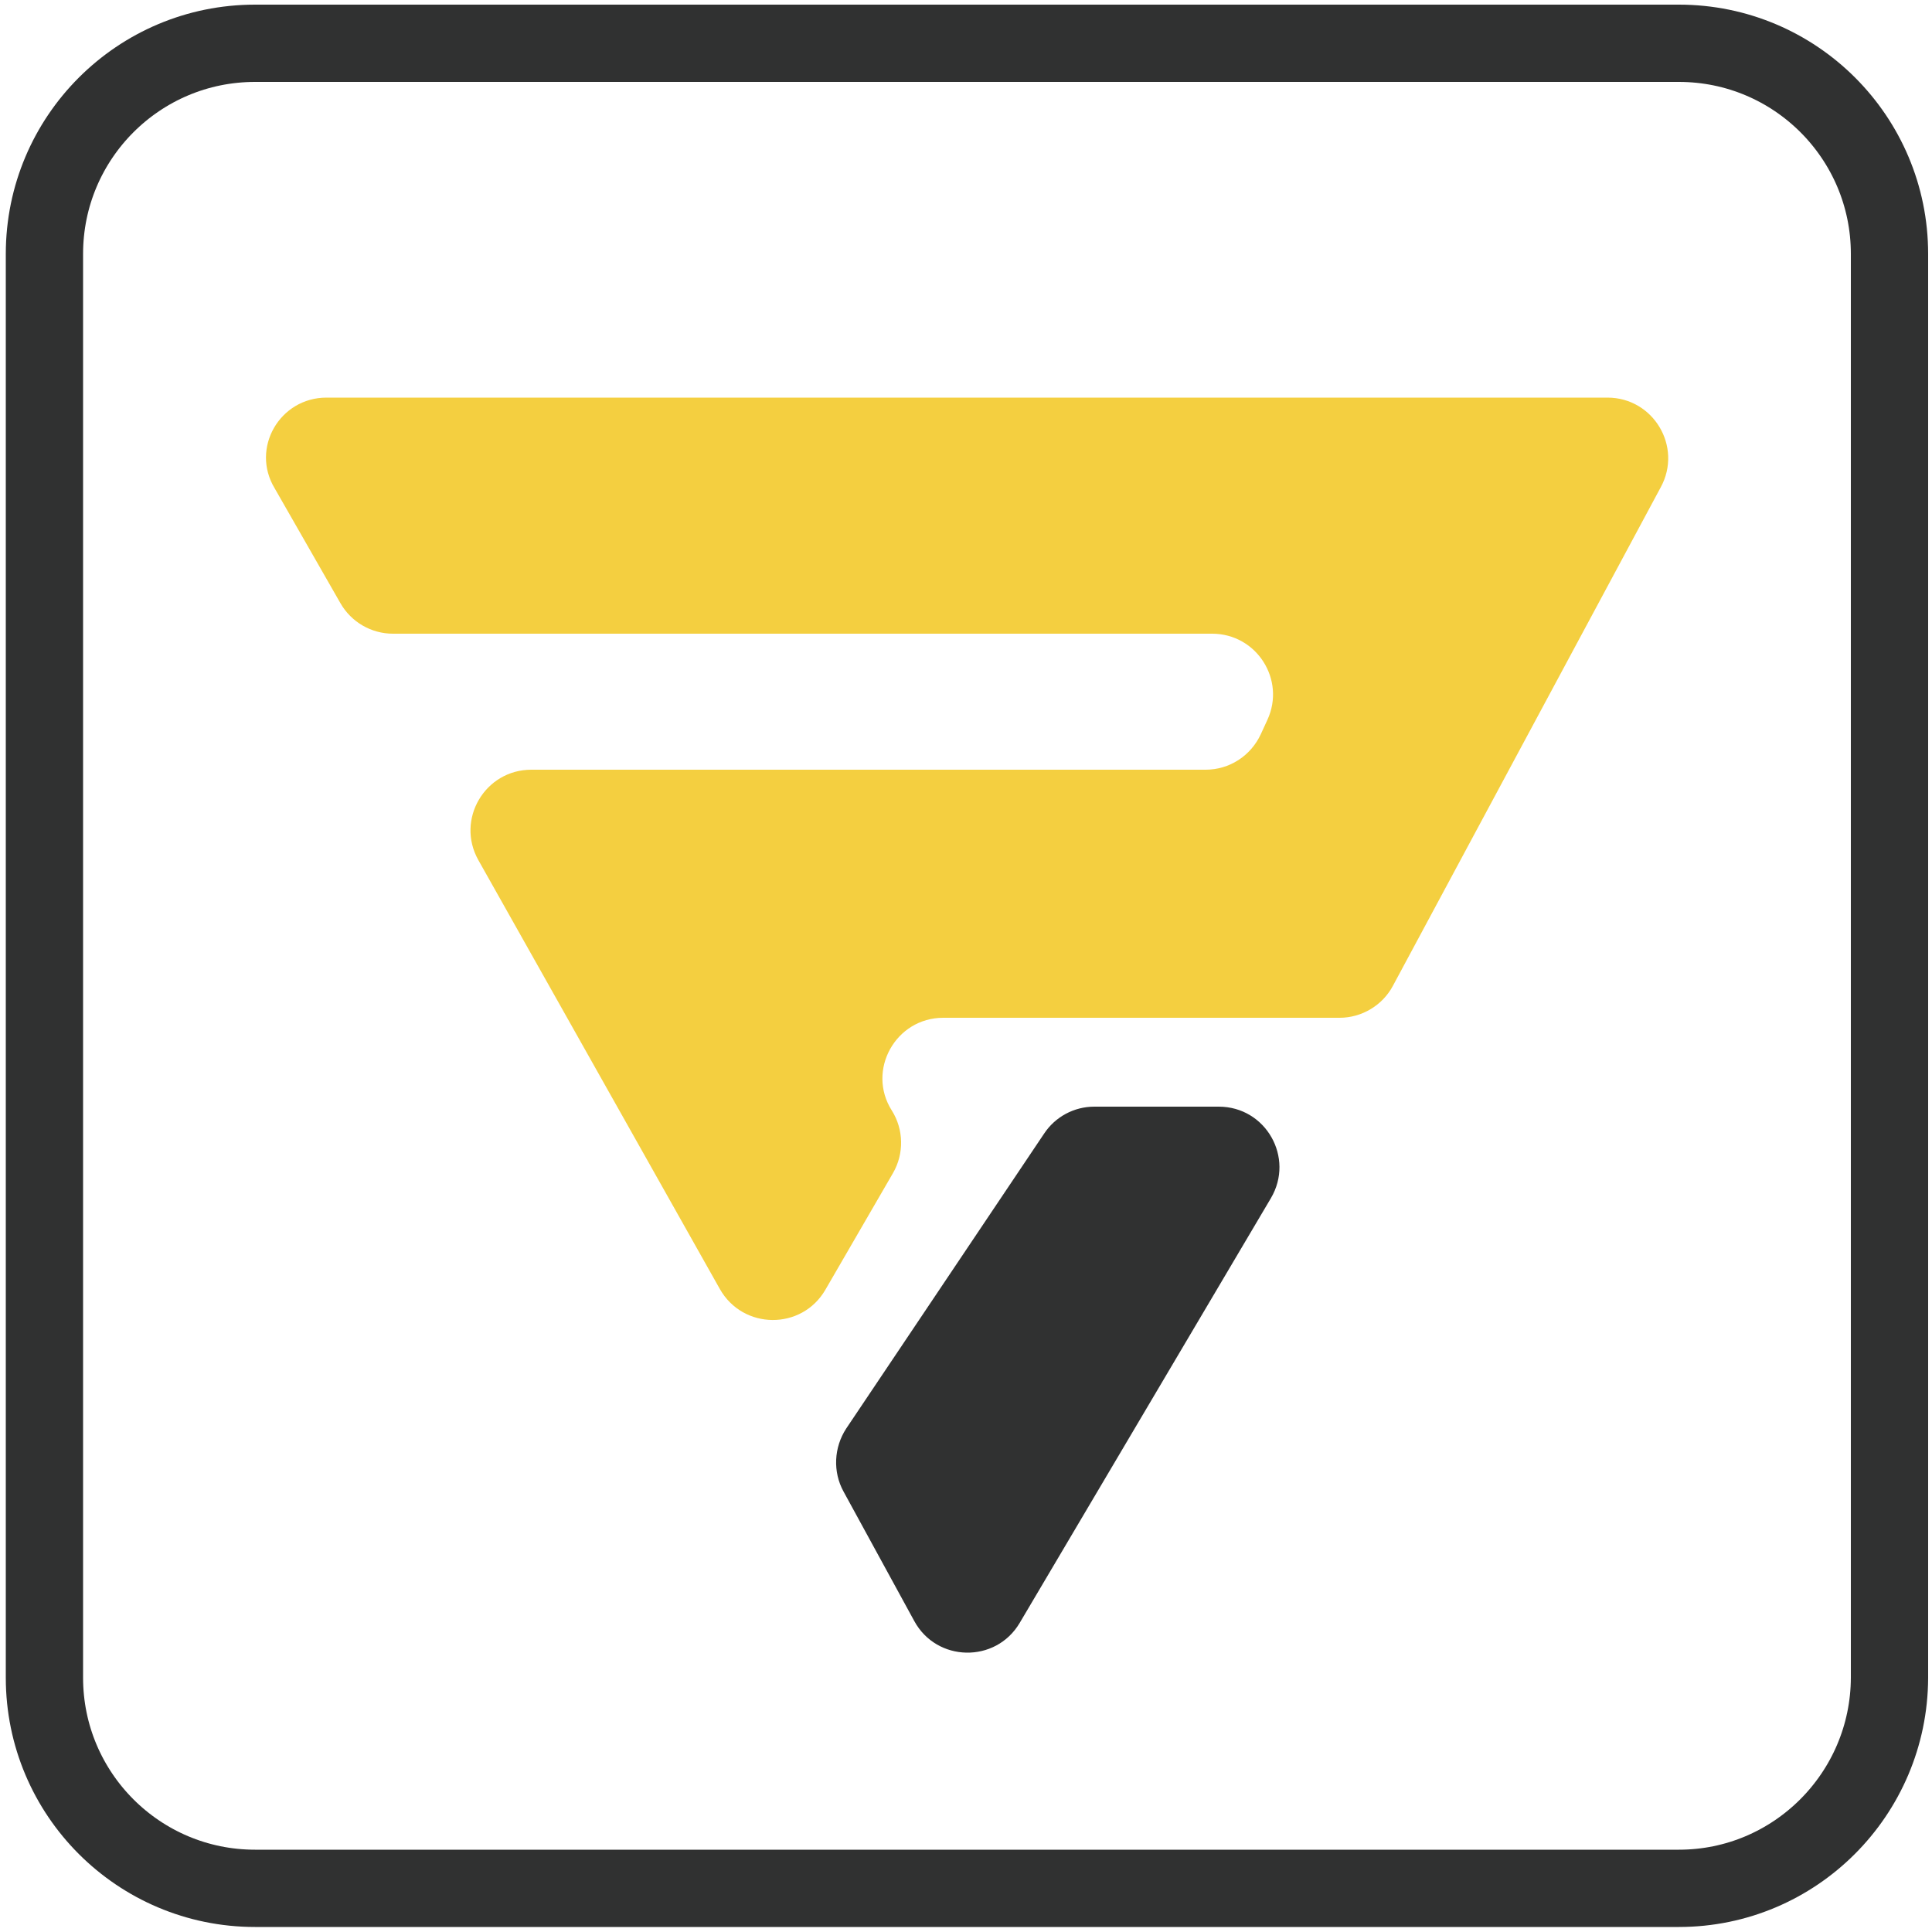 <?xml version="1.0" encoding="utf-8"?>
<!-- Generator: Adobe Illustrator 24.2.3, SVG Export Plug-In . SVG Version: 6.00 Build 0)  -->
<svg version="1.1" id="圖層_1" xmlns="http://www.w3.org/2000/svg" xmlns:xlink="http://www.w3.org/1999/xlink" x="0px" y="0px"
	 viewBox="0 0 50 50" style="enable-background:new 0 0 50 50;" xml:space="preserve">
<style type="text/css">
	.st0{fill:#F4CF40;}
	.st1{fill:#303131;}
	.st2{fill:none;stroke:#303131;stroke-width:2;stroke-miterlimit:10;}
</style>
<g>
	<g>
		<path class="st0" d="M8.45,10.29H41.6c1.19,0,1.95,1.27,1.38,2.32l-6.93,12.9c-0.27,0.51-0.81,0.83-1.38,0.83H24.41
			c-1.23,0-1.99,1.36-1.33,2.4l0,0c0.31,0.49,0.32,1.12,0.03,1.62l-1.75,3.02c-0.61,1.05-2.13,1.04-2.73-0.02l-6.25-11.1
			c-0.59-1.05,0.17-2.34,1.37-2.34h17.45c0.62,0,1.17-0.36,1.43-0.92l0.17-0.37c0.48-1.04-0.28-2.23-1.43-2.23h-21.2
			c-0.56,0-1.08-0.3-1.36-0.79l-1.7-2.97C6.48,11.6,7.24,10.29,8.45,10.29z"/>
		<path class="st1" d="M28.32,28.64h3.22c1.22,0,1.97,1.32,1.35,2.37L26.39,42c-0.62,1.05-2.15,1.02-2.73-0.05l-1.83-3.35
			c-0.28-0.51-0.25-1.14,0.07-1.63l5.12-7.63C27.31,28.9,27.8,28.64,28.32,28.64z"/>
	</g>
	<path class="st2" d="M43.45,48.87H6.6c-3.01,0-5.45-2.44-5.45-5.45V6.57c0-3.01,2.44-5.45,5.45-5.45h36.85
		c3.01,0,5.45,2.44,5.45,5.45v36.85C48.89,46.43,46.45,48.87,43.45,48.87z"/>
</g>
</svg>
